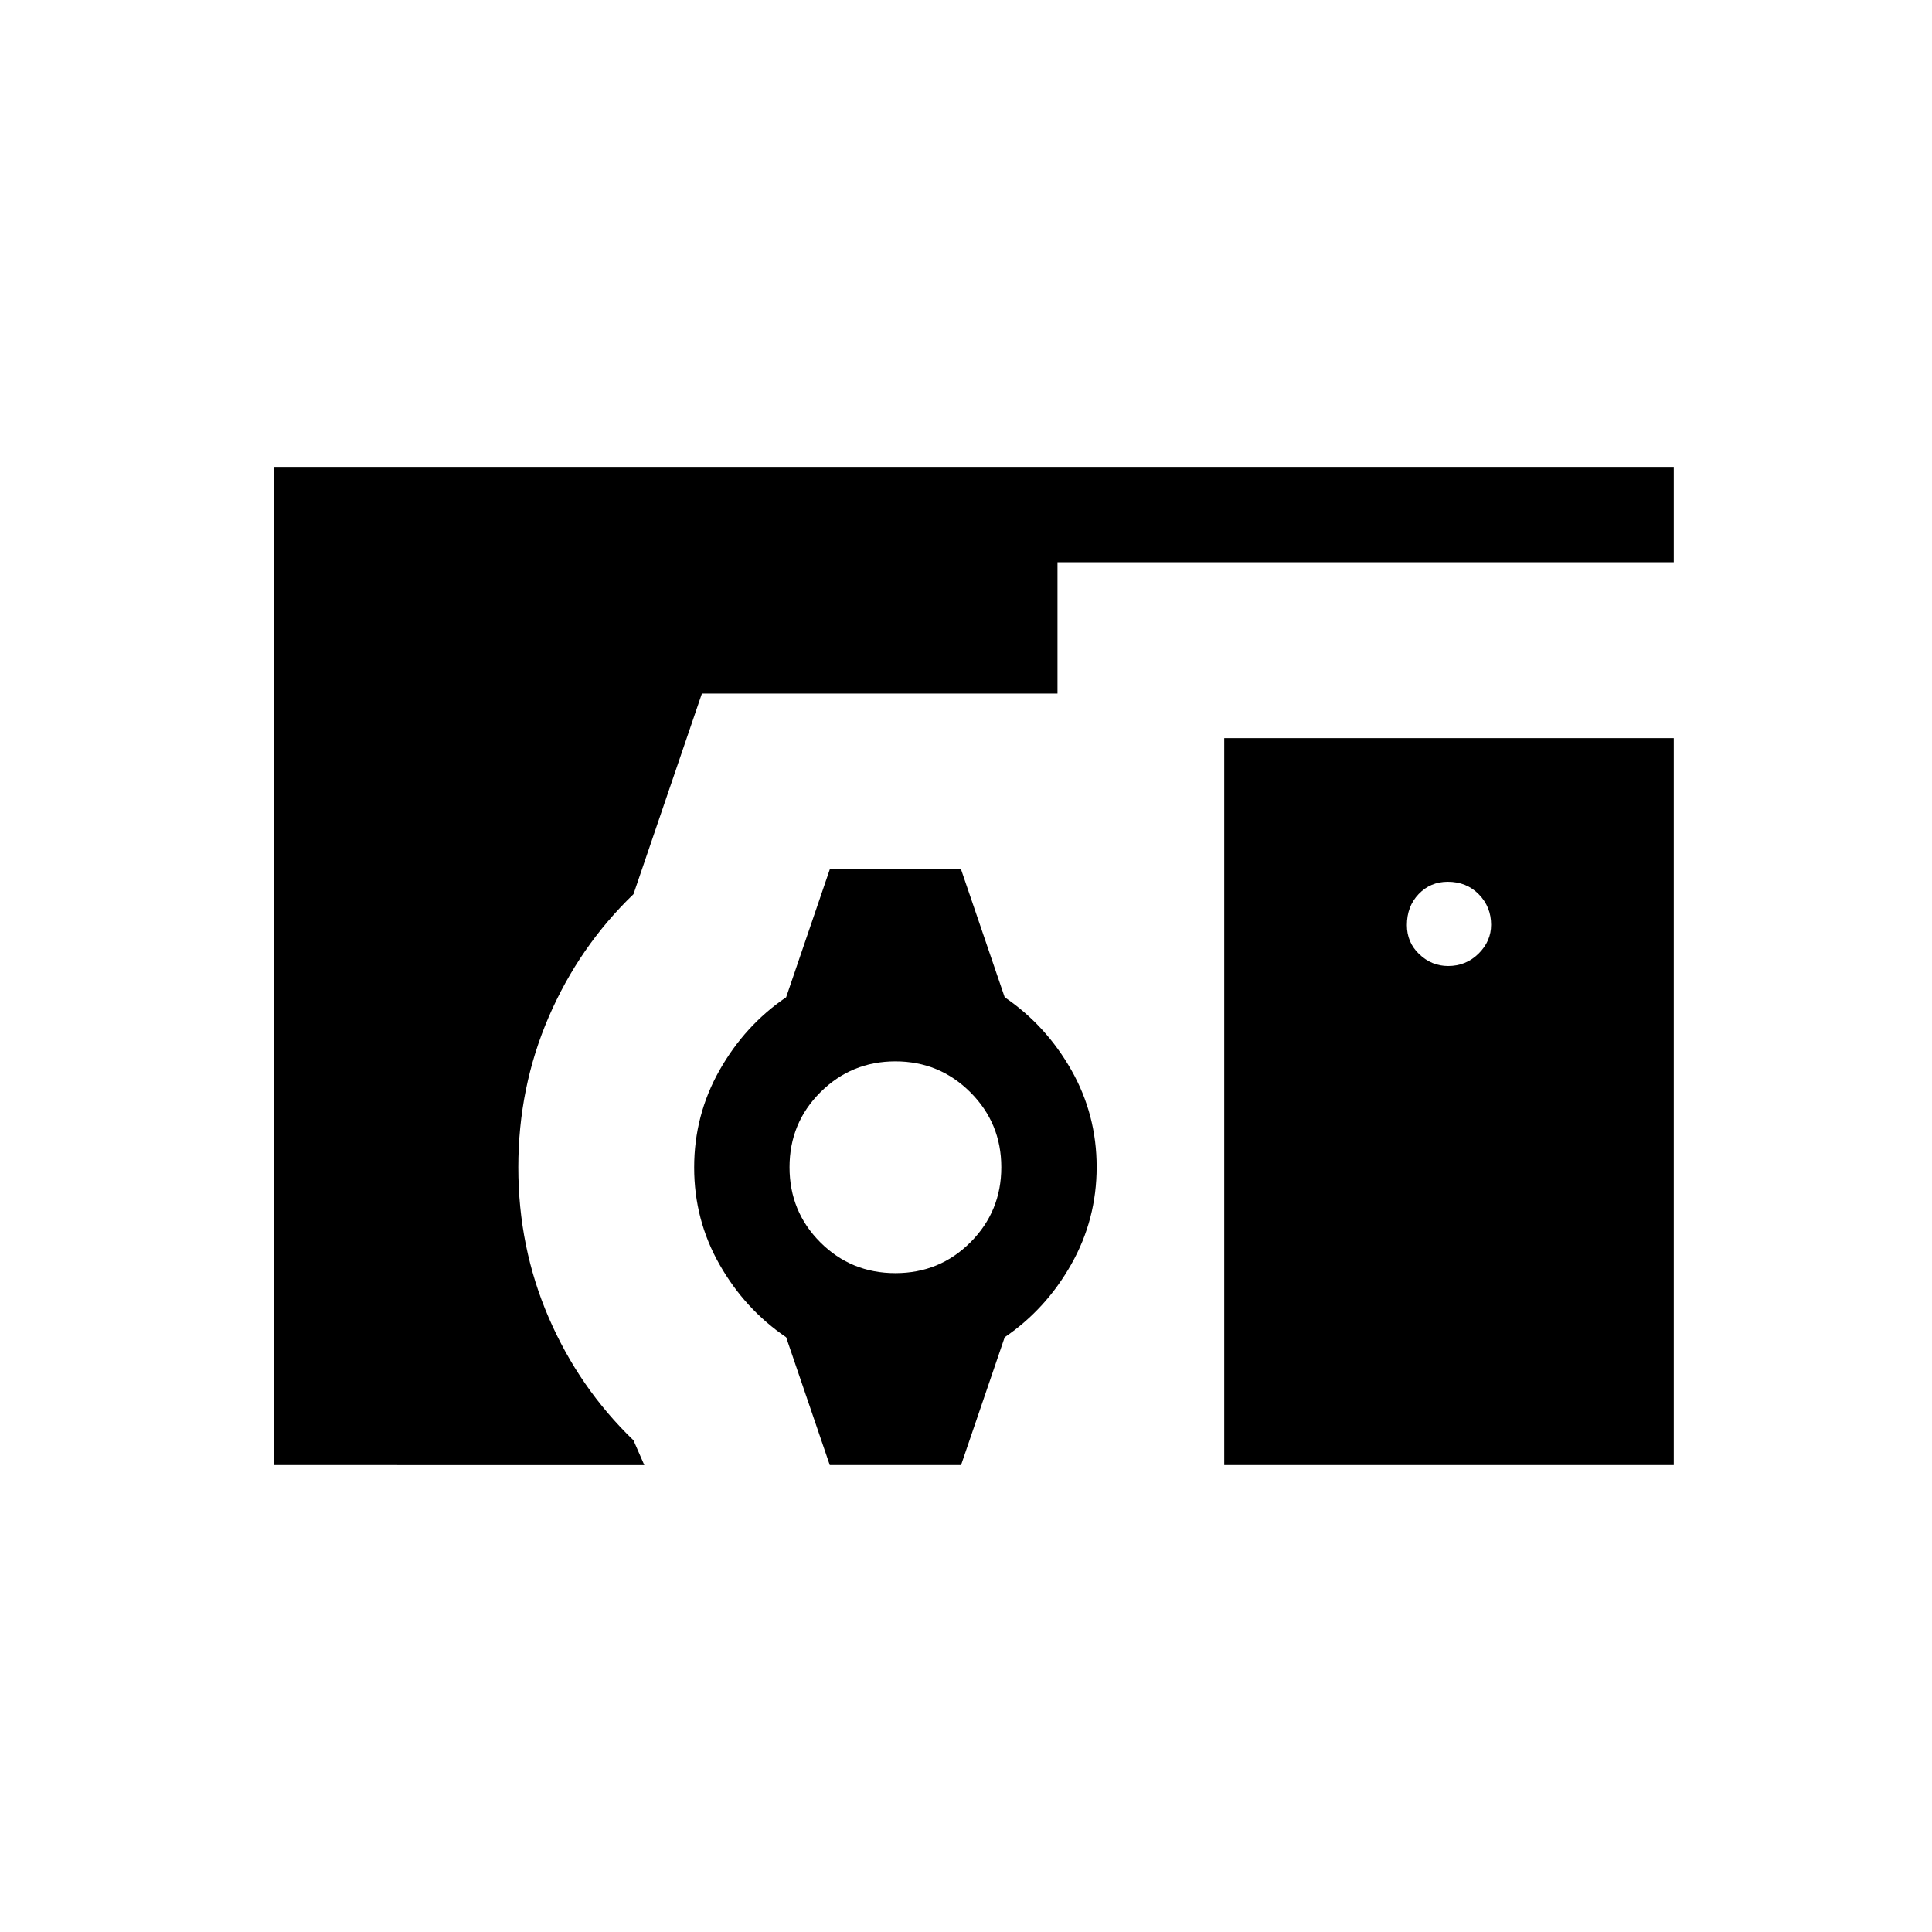 <svg xmlns="http://www.w3.org/2000/svg" height="20" viewBox="0 -960 960 960" width="20"><path d="M136-232v-496h695.69v47.38H525.46V-600v-15.38H348.77l-34 99.69q-27 26-42.12 61.01-15.11 35.01-15.11 74.73 0 39.71 15.11 74.68 15.12 34.96 42.12 60.96l5.38 12.31H136Zm276.31 0-21.69-63.54q-20.47-13.92-33.08-36.11-12.62-22.18-12.62-48.23 0-26.04 12.62-48.35 12.61-22.31 33.08-36.23L412.31-528h65.23l21.69 63.54q20.46 13.92 33.08 36.11 12.61 22.18 12.61 48.23 0 26.04-12.61 48.35-12.62 22.31-33.08 36.23L477.54-232h-65.23Zm32.61-95.38q22 0 37.31-15.35 15.31-15.35 15.31-37.27t-15.39-37.27q-15.38-15.35-37.23-15.35-21.84 0-37.23 15.31Q392.31-402 392.31-380t15.31 37.31q15.3 15.31 37.3 15.31ZM719.58-480q8.88 0 15.11-6.15 6.23-6.15 6.23-14.35 0-8.88-6.1-15.12-6.1-6.23-15.44-6.23-8.61 0-14.46 6.11-5.84 6.1-5.84 15.43 0 8.62 6.15 14.46 6.15 5.85 14.35 5.85ZM608.31-232v-361.23h223.38V-232H608.31Z"/></svg>